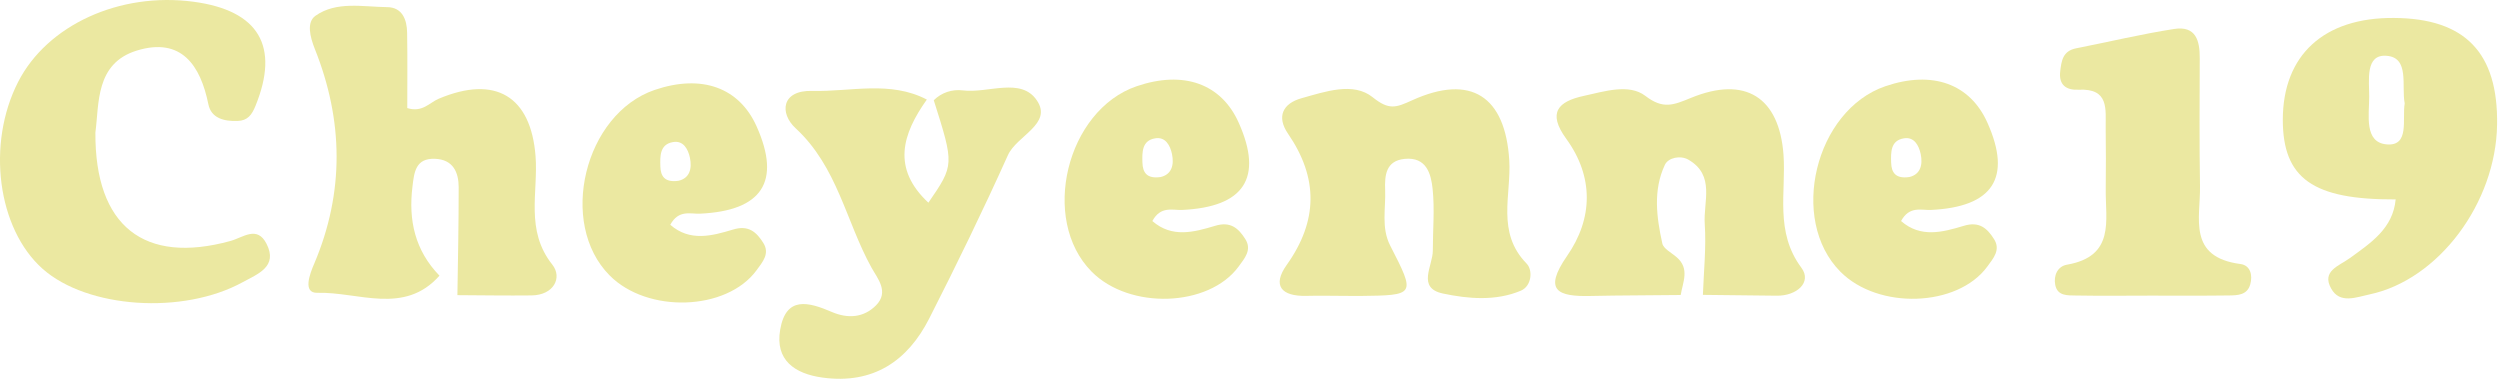 <svg width="132" height="20" viewBox="0 0 132 20" fill="none" xmlns="http://www.w3.org/2000/svg">
<path d="M28.064 15.598C26.756 15.613 25.458 15.591 24.151 15.584C24.182 13.686 24.218 11.789 24.218 9.884C24.218 9.095 23.92 8.421 22.972 8.385C21.942 8.342 21.867 9.095 21.778 9.855C21.559 11.63 21.912 13.223 23.204 14.555C21.344 16.655 18.917 15.401 16.759 15.461C15.967 15.483 16.356 14.462 16.595 13.912C18.193 10.139 18.126 6.351 16.626 2.593C16.364 1.934 16.178 1.173 16.657 0.833C17.762 0.051 19.159 0.362 20.443 0.377C21.242 0.384 21.489 1.043 21.496 1.731C21.519 3.071 21.504 4.418 21.504 5.707C22.303 5.953 22.669 5.424 23.162 5.214C26.163 3.947 28.031 5.084 28.277 8.242C28.426 10.153 27.716 12.159 29.166 13.977C29.7 14.656 29.244 15.584 28.064 15.598Z" fill="#EBE8A1"/>
<path d="M5.037 6.996C5.006 11.953 7.619 13.972 12.161 12.725C12.849 12.536 13.573 11.894 14.073 12.872C14.69 14.081 13.601 14.467 12.827 14.893C9.655 16.639 4.599 16.282 2.248 14.192C-0.134 12.073 -0.719 7.606 0.956 4.328C2.494 1.318 6.318 -0.431 10.219 0.092C13.669 0.555 14.774 2.438 13.49 5.59C13.296 6.067 13.077 6.369 12.54 6.387C11.833 6.411 11.153 6.246 11.002 5.506C10.586 3.453 9.58 1.947 7.224 2.67C5.027 3.346 5.24 5.476 5.037 6.996Z" fill="#EBE8A1"/>
<path d="M93.812 15.613L89.913 15.569C89.958 14.323 90.093 13.063 90.011 11.825C89.928 10.659 90.578 9.254 89.144 8.429C88.726 8.19 88.085 8.32 87.905 8.704C87.277 10.043 87.464 11.463 87.77 12.853C87.83 13.136 88.263 13.346 88.532 13.585C89.227 14.186 88.853 14.895 88.741 15.576C87.158 15.598 85.582 15.591 83.999 15.627C82.237 15.67 81.476 15.345 82.737 13.519C84.119 11.535 84.156 9.327 82.692 7.32C81.699 5.952 82.259 5.357 83.633 5.061C84.709 4.829 86.008 4.402 86.873 5.061C87.814 5.786 88.359 5.546 89.278 5.17C92.168 3.982 93.945 5.148 94.169 8.168C94.31 10.174 93.698 12.238 95.117 14.142C95.679 14.903 94.872 15.627 93.812 15.613Z" fill="#EBE8A1"/>
<path d="M126.402 0.948C122.705 0.918 120.54 2.903 120.532 6.314C120.532 9.421 122.115 10.55 126.491 10.529C126.35 12.064 125.177 12.825 124.072 13.628C123.504 14.041 122.563 14.309 123.086 15.236C123.542 16.061 124.415 15.692 125.102 15.547C128.754 14.78 131.786 10.717 131.846 6.582C131.906 2.779 130.151 0.969 126.402 0.948ZM126.028 7.624C124.811 7.53 125.094 6.067 125.094 5.111C125.101 4.271 124.862 2.852 126.012 2.946C127.237 3.04 126.789 4.539 126.968 5.459C126.828 6.292 127.238 7.719 126.029 7.625L126.028 7.624Z" fill="#EBE8A1"/>
<path d="M70.932 15.622C70.278 15.618 69.623 15.606 68.971 15.622C67.647 15.652 67.165 15.072 67.937 13.989C69.595 11.663 69.61 9.392 68.007 7.059C67.388 6.157 67.735 5.461 68.718 5.187C69.963 4.841 71.453 4.309 72.48 5.136C73.343 5.831 73.714 5.68 74.553 5.299C77.675 3.878 79.485 5.09 79.69 8.473C79.8 10.295 78.998 12.274 80.602 13.914C80.947 14.267 80.874 15.104 80.303 15.347C78.982 15.907 77.517 15.781 76.186 15.498C74.794 15.202 75.653 14.04 75.653 13.232C75.653 12.148 75.754 11.055 75.643 9.982C75.561 9.192 75.326 8.274 74.164 8.389C73.165 8.488 73.107 9.273 73.136 10.024C73.174 11.008 72.92 12.024 73.401 12.964C74.748 15.595 74.753 15.592 71.773 15.627C71.492 15.629 71.212 15.626 70.932 15.622Z" fill="#EBE8A1"/>
<path d="M53.216 8.197C51.908 11.101 50.513 13.969 49.064 16.815C47.929 19.052 46.114 20.305 43.425 19.936C41.961 19.733 40.916 19.016 41.193 17.409C41.499 15.62 42.679 15.938 43.926 16.474C44.755 16.829 45.599 16.786 46.256 16.12C46.958 15.41 46.331 14.7 46.017 14.135C44.665 11.694 44.225 8.818 42.007 6.77C41.156 5.988 41.245 4.75 42.896 4.8C44.912 4.851 46.995 4.243 48.937 5.257C47.638 7.082 47.078 8.892 49.019 10.702C50.386 8.711 50.386 8.711 49.303 5.293C49.5 5.096 49.741 4.946 50.008 4.855C50.276 4.765 50.561 4.737 50.841 4.773C52.171 4.939 53.911 4.056 54.747 5.302C55.591 6.546 53.679 7.161 53.216 8.197Z" fill="#EBE8A1"/>
<path d="M113.513 15.609C112.211 15.611 110.909 15.626 109.607 15.603C109.171 15.595 108.631 15.638 108.516 15.04C108.421 14.538 108.645 14.062 109.134 13.976C111.692 13.531 111.162 11.634 111.183 9.995C111.197 8.913 111.192 7.83 111.18 6.748C111.17 5.774 111.375 4.656 109.749 4.737C109.09 4.77 108.695 4.48 108.779 3.768C108.844 3.218 108.909 2.691 109.62 2.551C111.345 2.212 113.057 1.8 114.793 1.53C115.952 1.349 116.15 2.159 116.146 3.068C116.138 5.323 116.123 7.578 116.16 9.832C116.188 11.515 115.483 13.573 118.3 13.941C118.814 14.008 118.954 14.524 118.812 15.02C118.653 15.58 118.149 15.594 117.698 15.6C116.305 15.62 114.909 15.607 113.513 15.609Z" fill="#EBE8A1"/>
<path d="M38.699 12.122C37.593 12.454 36.428 12.774 35.39 11.868C35.831 11.057 36.458 11.304 36.958 11.282C40.237 11.131 41.253 9.595 39.953 6.683C39.035 4.619 37.048 3.902 34.561 4.75C30.857 6.019 29.452 11.789 32.187 14.541C34.188 16.561 38.362 16.416 39.938 14.28C40.267 13.831 40.663 13.389 40.297 12.817C39.938 12.252 39.52 11.868 38.699 12.122ZM34.867 8.791C34.852 8.247 34.83 7.617 35.54 7.501C36.085 7.407 36.331 7.878 36.428 8.327C36.548 8.906 36.413 9.406 35.831 9.544C35.091 9.652 34.882 9.298 34.867 8.791Z" fill="#EBE8A1"/>
<path d="M64.152 11.925C63.047 12.257 61.882 12.577 60.844 11.671C61.284 10.86 61.912 11.106 62.412 11.085C65.69 10.934 66.706 9.397 65.407 6.486C64.488 4.422 62.502 3.705 60.015 4.553C56.311 5.821 54.906 11.591 57.64 14.344C59.641 16.364 63.816 16.22 65.392 14.083C65.72 13.634 66.116 13.192 65.75 12.62C65.392 12.055 64.973 11.671 64.152 11.925ZM60.32 8.593C60.305 8.05 60.283 7.42 60.992 7.304C61.538 7.21 61.784 7.681 61.881 8.13C62.001 8.709 61.866 9.209 61.284 9.347C60.545 9.455 60.336 9.1 60.321 8.593H60.32Z" fill="#EBE8A1"/>
<path d="M103.684 11.925C102.578 12.257 101.414 12.577 100.376 11.671C100.816 10.86 101.444 11.106 101.944 11.085C105.222 10.934 106.238 9.397 104.939 6.486C104.02 4.422 102.033 3.705 99.547 4.553C95.842 5.821 94.438 11.591 97.171 14.344C99.173 16.364 103.348 16.22 104.924 14.083C105.252 13.634 105.648 13.192 105.282 12.62C104.924 12.055 104.505 11.671 103.684 11.925ZM99.852 8.593C99.837 8.05 99.814 7.42 100.524 7.304C101.069 7.21 101.315 7.681 101.413 8.13C101.532 8.709 101.398 9.209 100.815 9.347C100.077 9.455 99.868 9.1 99.853 8.593H99.852Z" fill="#EBE8A1"/>
</svg>

